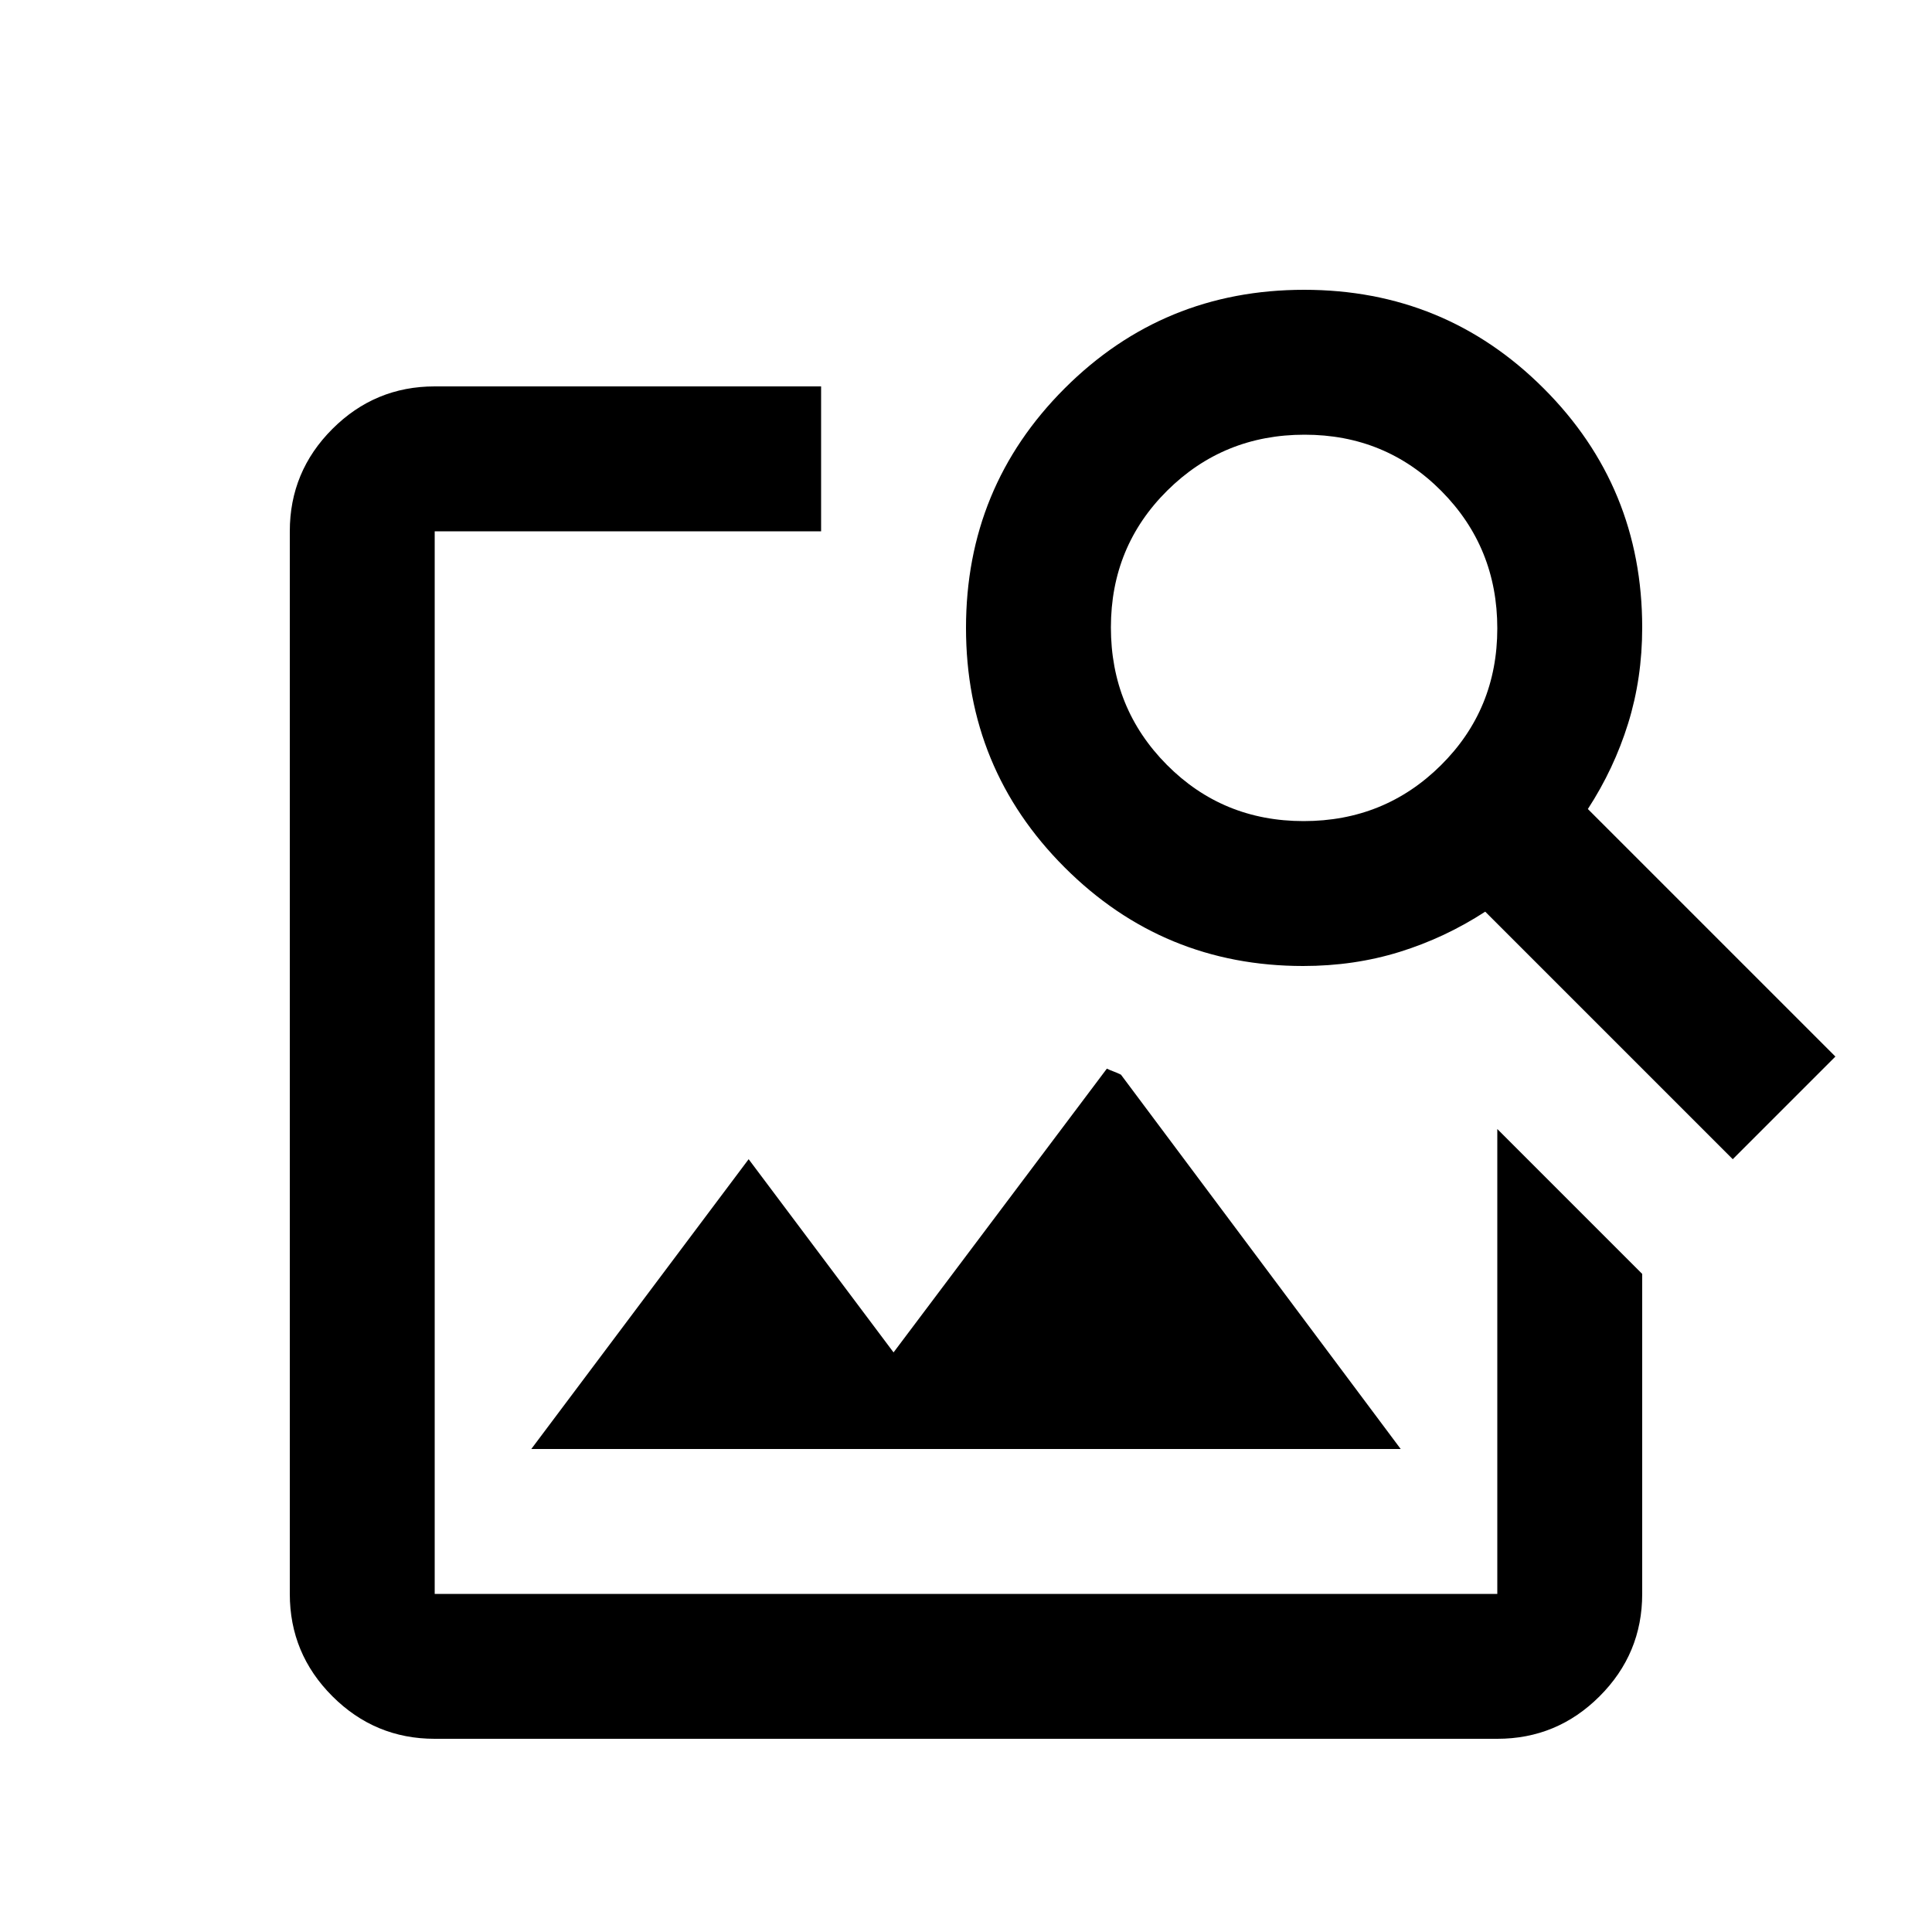 <svg xmlns="http://www.w3.org/2000/svg" height="20" viewBox="0 -960 960 960" width="20"><path d="M264-240h432L557-426q-2-1-3.69-1.6-1.69-.6-3.31-1.4L444-288l-72-96-108 144ZM216-96q-29.7 0-50.85-21.15Q144-138.3 144-168v-528q0-29.7 21.15-50.85Q186.3-768 216-768h192v72H216v528h528v-231l72 72v159q0 29.7-21.15 50.85Q773.7-96 744-96H216Zm264-336Zm381 48L738-507q-20 13-42.55 20-22.55 7-47.92 7Q578-480 529-529t-49-119q0-70 49-119t119-49q70 0 119 48.95t49 118.88q0 25.17-7 47.67T789-558l123 123-51 51ZM647.77-552Q688-552 716-579.77q28-27.78 28-68Q744-688 716.23-716q-27.78-28-68-28Q608-744 580-716.23q-28 27.78-28 68Q552-608 579.77-580q27.78 28 68 28Z"/></svg>